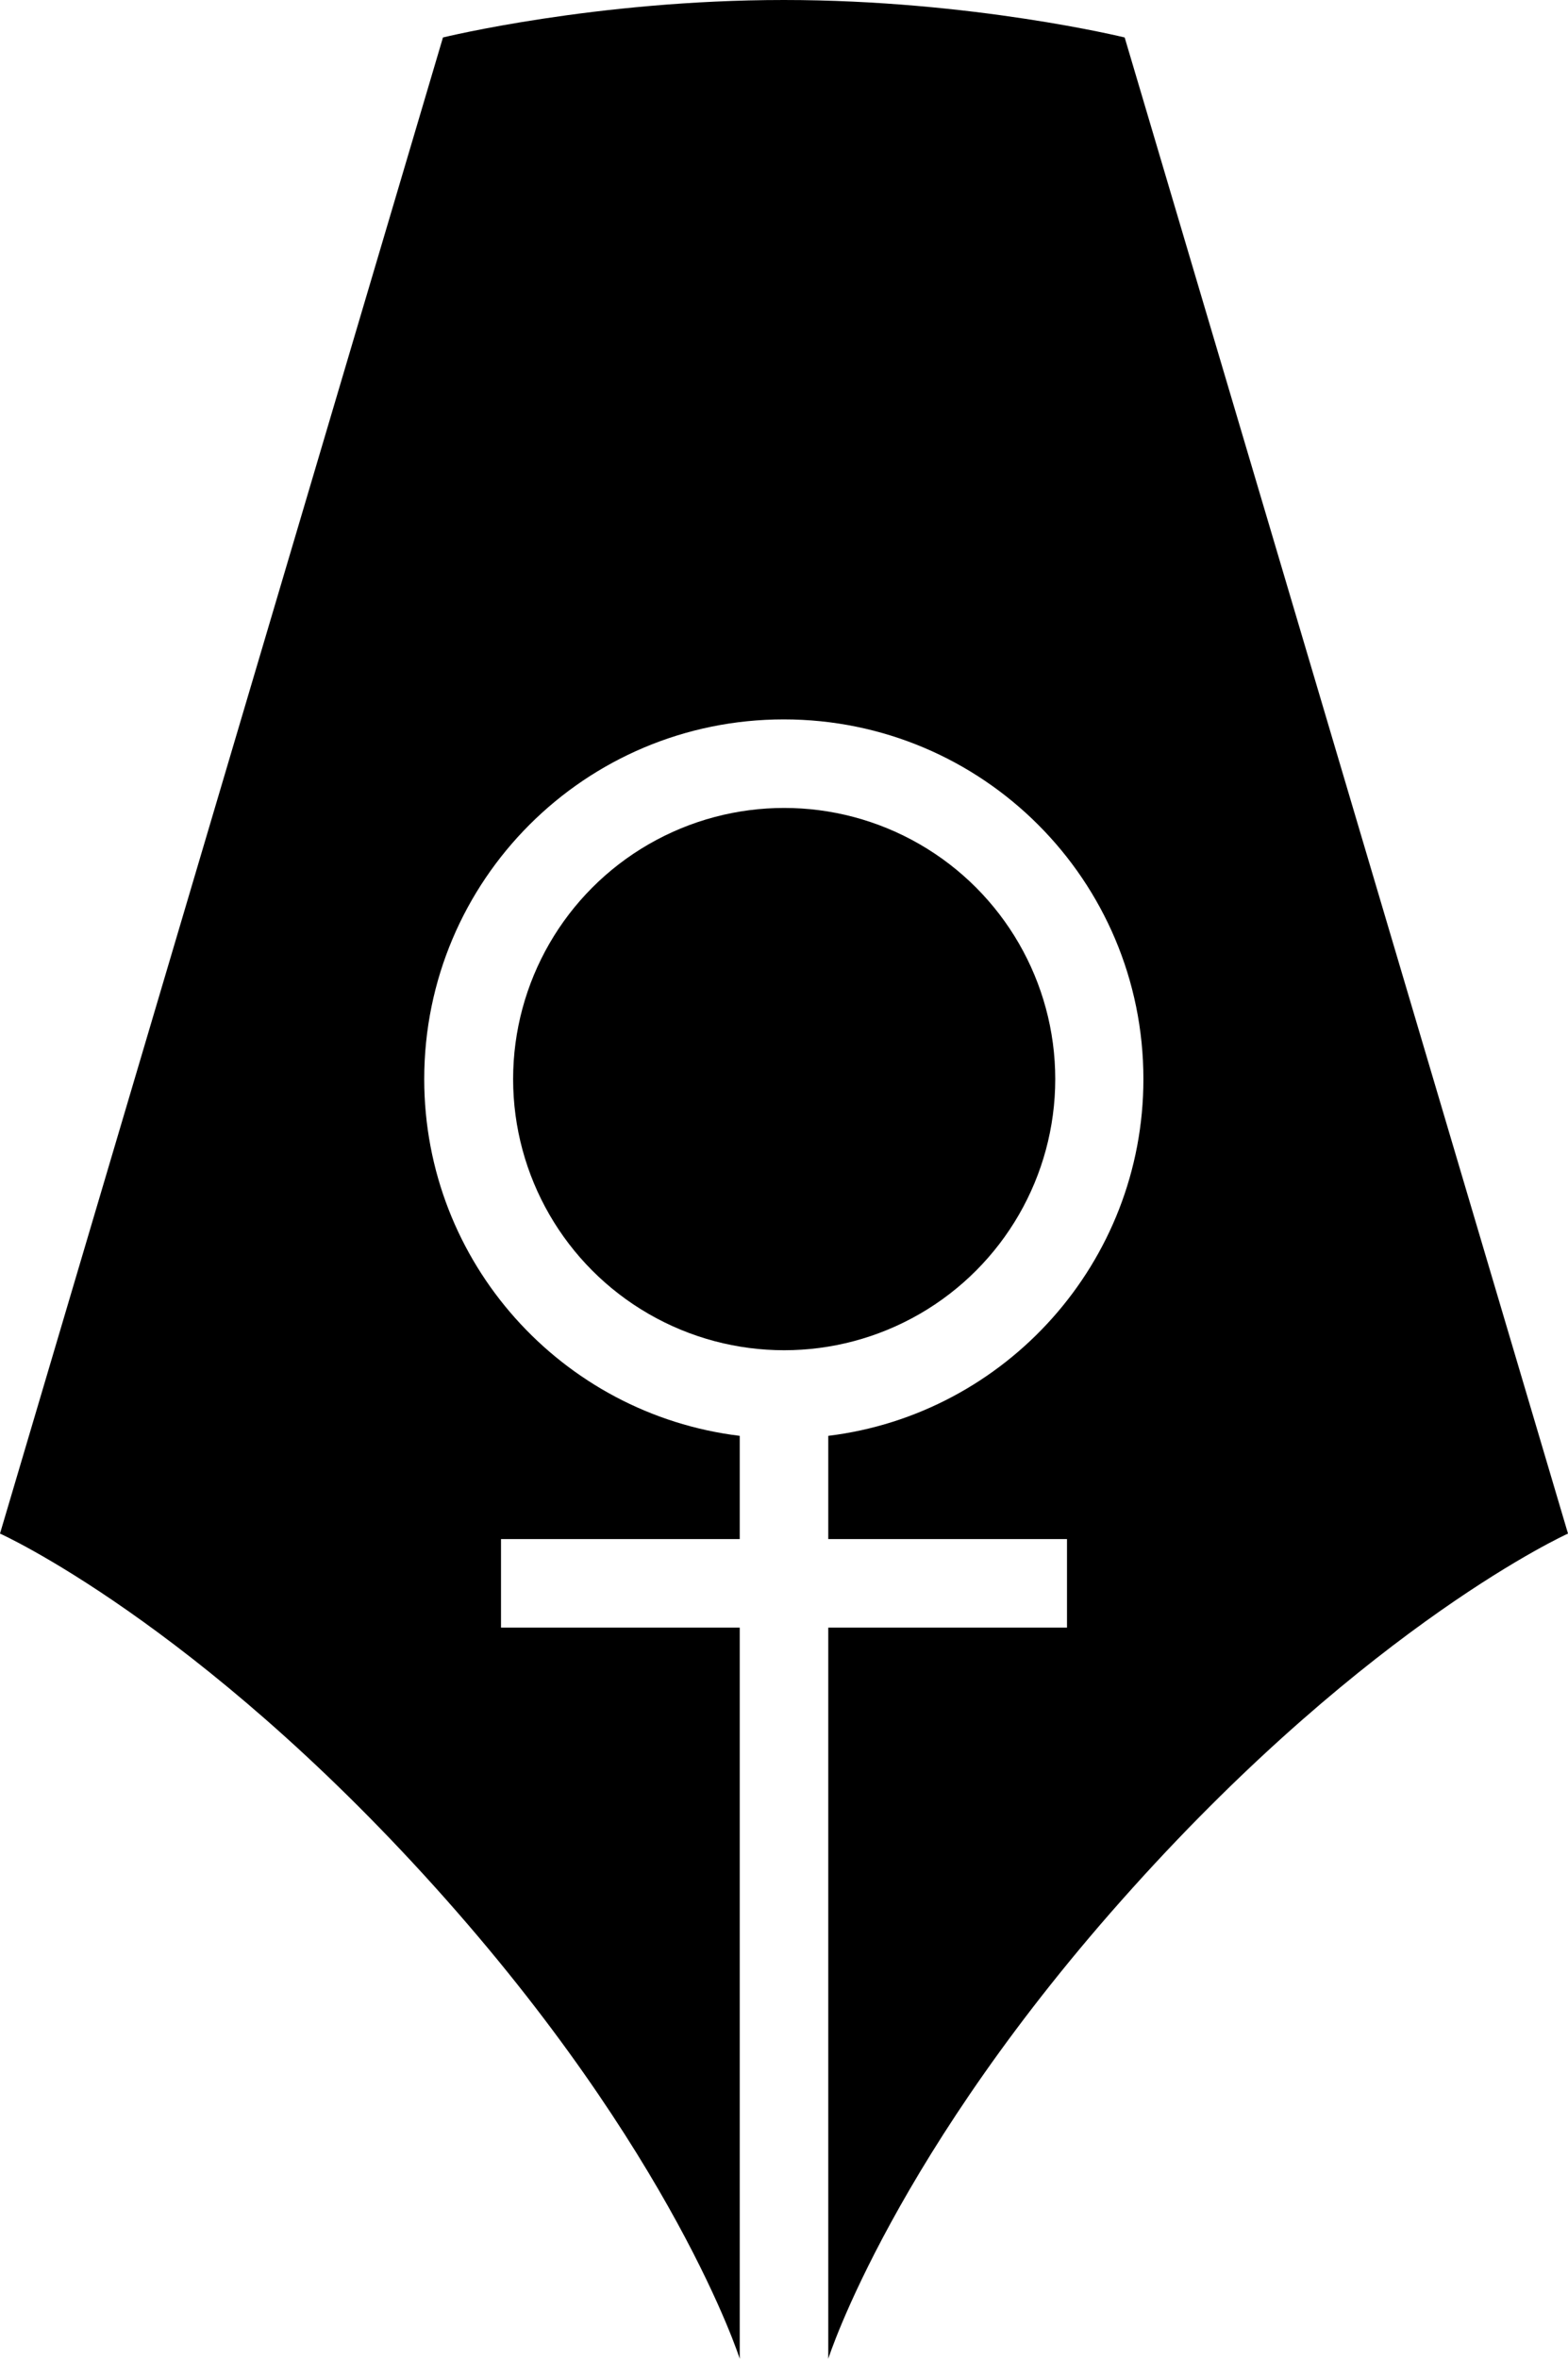 <svg xmlns="http://www.w3.org/2000/svg" width="426.9" viewBox="0 0 426.9 642" height="642" style="overflow:visible;enable-background:new 0 0 426.9 642" xml:space="preserve"><circle cx="213.5" cy="293.7" r="73.8"></circle><path d="M426.9 417.4s-53.4 24.1-118.5 96.4C243.3 586 225.5 642 225.5 642V443h65v-24.1h-65v-28.1c48.3-5.9 85.8-47.2 85.8-97.1 0-54.1-43.8-97.9-97.9-97.9s-97.9 43.8-97.9 97.9c0 50 37.5 91.2 85.9 97.1v28.1h-65V443h65v199s-17.8-56-82.9-128.3C53.4 441.4 0 417.4 0 417.4L120.6 10.2S162.1 0 213.4 0s92.8 10.2 92.8 10.2l120.7 407.2z"></path></svg>